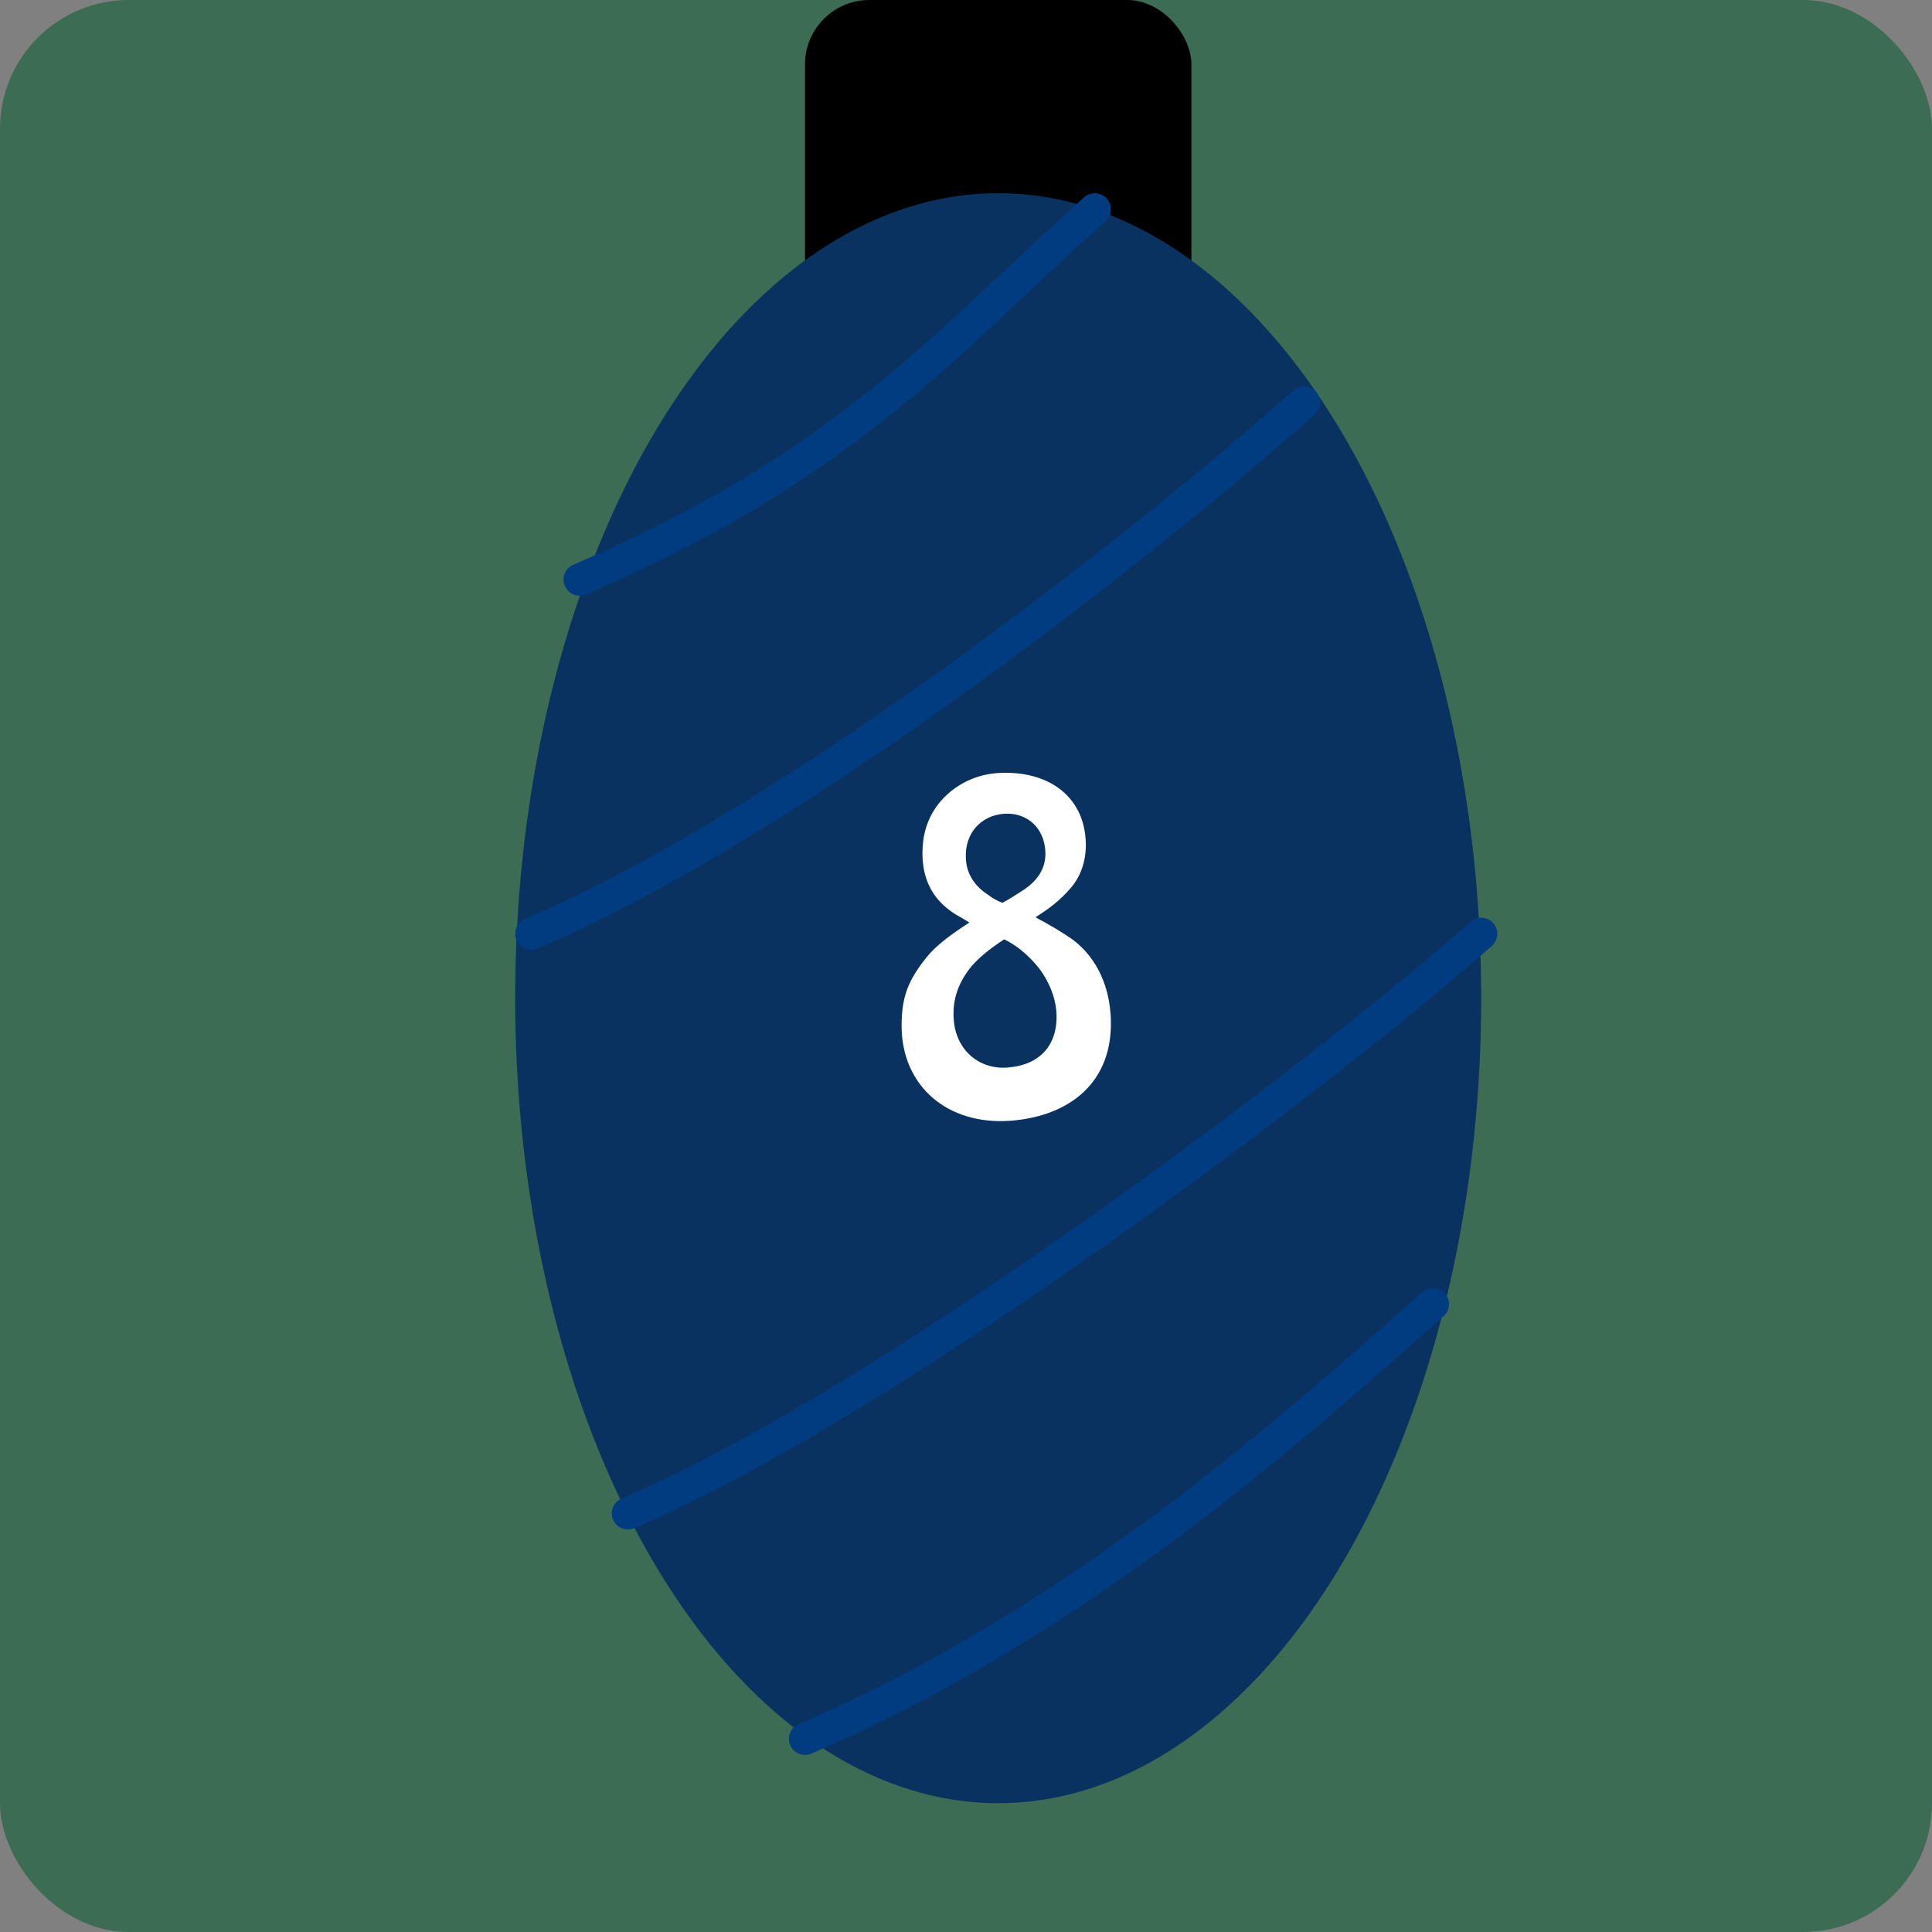 <svg width="60" height="60" viewBox="0 0 60 60" fill="none" xmlns="http://www.w3.org/2000/svg">
<rect x="0" y="0" width="60" height="60" fill="#808080" stroke="none"/>
<rect width="60" height="60" rx="4" fill="#3C6C54"/>
<rect x="25" width="12" height="10" rx="2" fill="black"/>
<ellipse cx="31" cy="31" rx="15" ry="25" fill="#0A3260"/>
<path fill-rule="evenodd" clip-rule="evenodd" d="M40.874 12.168C41.057 12.374 41.039 12.69 40.832 12.874C36.328 16.877 25.177 25.825 16.697 29.46C16.443 29.568 16.149 29.451 16.041 29.197C15.932 28.943 16.049 28.649 16.303 28.54C24.623 24.975 35.672 16.123 40.168 12.126C40.374 11.943 40.69 11.961 40.874 12.168Z" fill="#003C7F"/>
<path fill-rule="evenodd" clip-rule="evenodd" d="M34.374 6.168C34.557 6.374 34.539 6.69 34.332 6.874C33.502 7.612 32.716 8.35 31.932 9.087C28.503 12.31 25.112 15.496 18.197 18.46C17.943 18.568 17.649 18.451 17.541 18.197C17.432 17.943 17.549 17.649 17.803 17.54C24.545 14.651 27.806 11.588 31.222 8.381C32.014 7.637 32.814 6.885 33.668 6.126C33.874 5.943 34.19 5.961 34.374 6.168Z" fill="#003C7F"/>
<path fill-rule="evenodd" clip-rule="evenodd" d="M46.374 28.668C46.557 28.874 46.539 29.19 46.332 29.374C44.065 31.389 39.525 35.001 34.502 38.558C29.485 42.111 23.949 45.638 19.697 47.46C19.443 47.568 19.149 47.451 19.041 47.197C18.932 46.943 19.049 46.649 19.303 46.54C23.452 44.763 28.916 41.289 33.924 37.742C38.926 34.199 43.435 30.611 45.668 28.626C45.874 28.443 46.19 28.461 46.374 28.668Z" fill="#003C7F"/>
<path fill-rule="evenodd" clip-rule="evenodd" d="M44.874 40.168C45.057 40.374 45.039 40.69 44.832 40.874L44.704 40.988C40.211 44.982 33.601 50.858 25.197 54.46C24.943 54.568 24.649 54.451 24.541 54.197C24.432 53.943 24.549 53.649 24.803 53.54C33.057 50.003 39.566 44.217 44.068 40.215L44.168 40.126C44.374 39.943 44.69 39.961 44.874 40.168Z" fill="#003C7F"/>
<path d="M30.106 28.65C29.548 29.01 29.08 29.352 28.774 29.73C28.216 30.432 28 30.936 28 31.854C28 33.726 29.422 34.95 31.384 34.806C33.238 34.662 34.57 33.6 34.498 31.638C34.462 30.684 34.102 29.784 33.328 29.19C33.022 28.974 32.572 28.704 32.158 28.488C32.518 28.254 32.896 28.002 33.274 27.552C33.652 27.102 33.832 26.418 33.652 25.644C33.382 24.546 32.374 23.934 31.024 24.006C29.872 24.06 28.792 24.906 28.666 26.166C28.576 27.03 28.792 27.93 29.836 28.488L30.106 28.65ZM30.016 30.216C30.286 29.802 30.772 29.442 31.186 29.172C31.564 29.352 31.942 29.658 32.284 30.09C32.59 30.504 32.77 30.972 32.806 31.404C32.878 32.43 32.32 33.06 31.33 33.15C30.43 33.24 29.692 32.628 29.62 31.674C29.584 31.242 29.656 30.738 30.016 30.216ZM31.726 27.678C31.528 27.804 31.33 27.93 31.132 28.038C30.988 27.984 30.844 27.912 30.682 27.786C30.34 27.57 30.088 27.246 30.016 26.85C29.908 26.166 30.196 25.59 30.79 25.356C31.618 25.068 32.41 25.518 32.464 26.436C32.5 27.012 32.158 27.408 31.726 27.678Z" fill="white"/>
</svg>
